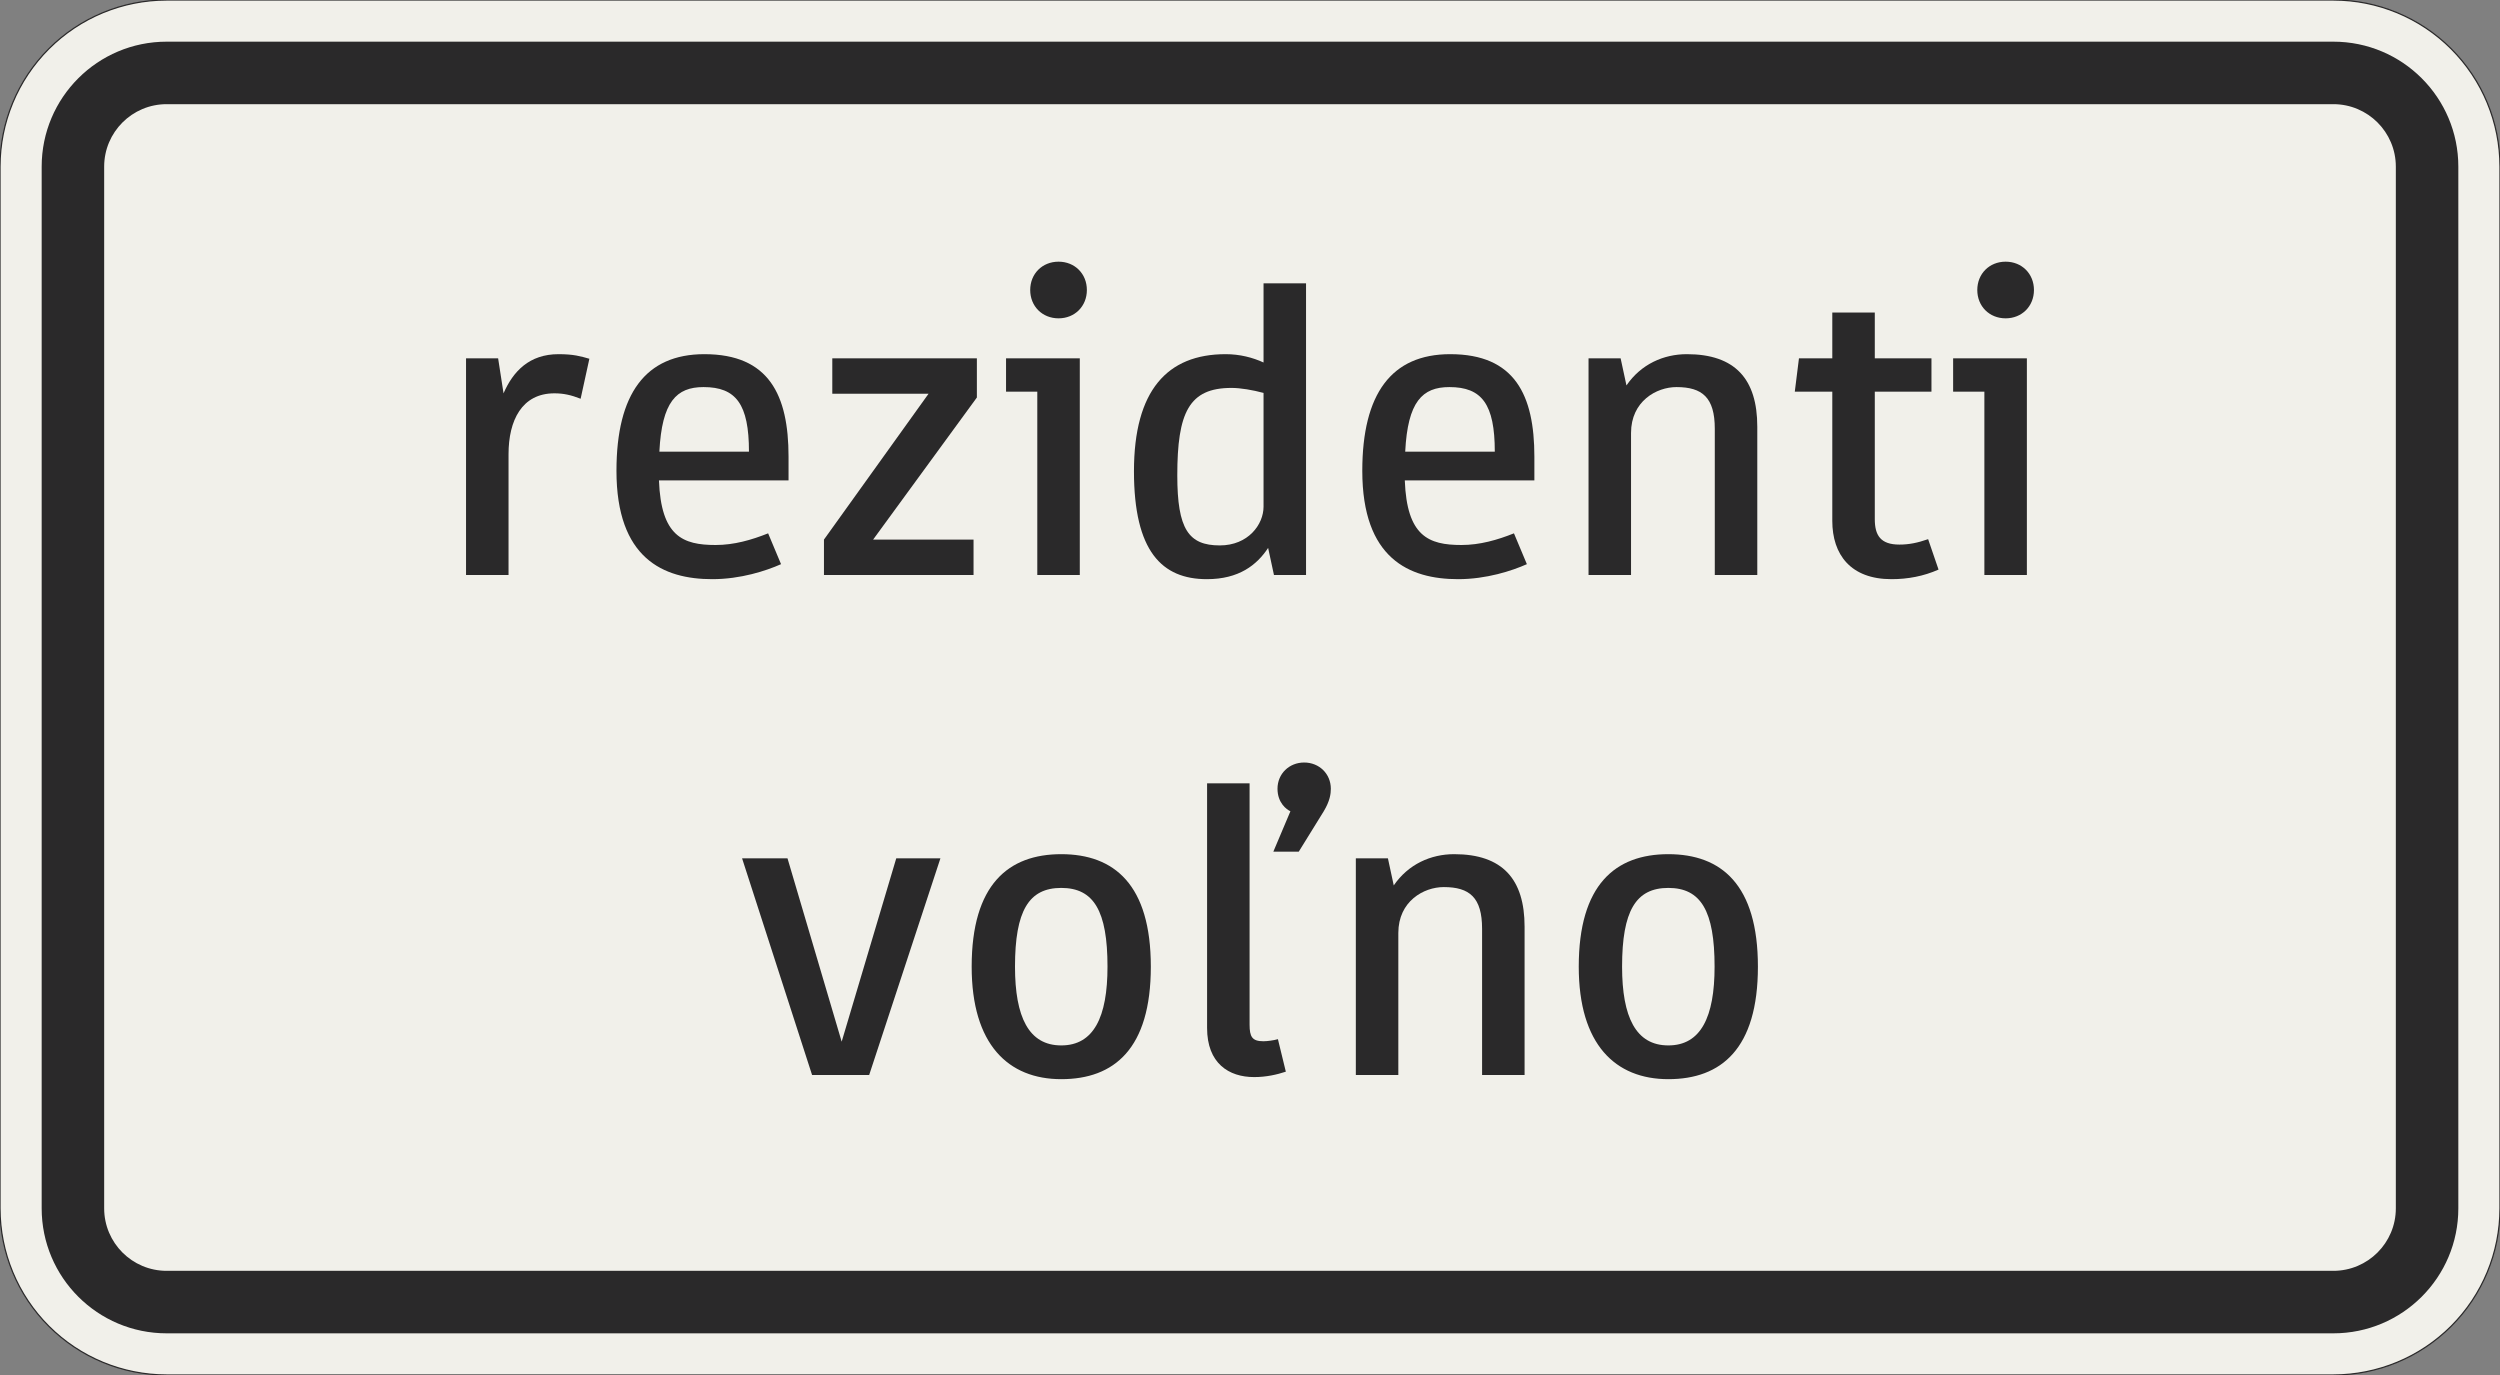 <?xml version="1.0" encoding="UTF-8"?>
<svg xmlns="http://www.w3.org/2000/svg" xmlns:xlink="http://www.w3.org/1999/xlink" width="600mm" height="330mm" viewBox="0 0 6000 3300" version="1.1">
<rect x="0" y="0" width="6000" height="3300" fill="#808080" stroke="none"/>
<defs>
<g>
<symbol overflow="visible" id="glyph0-0">
<path style="stroke:none;" d="M 80 0 L 480 0 L 480 -699.984 L 80 -699.984 Z M 167 -87 L 167 -612.984 L 393 -612.984 L 393 -87 Z M 167 -87 "/>
</symbol>
<symbol overflow="visible" id="glyph0-1">
<path style="stroke:none;" d="M 292 -436 C 314 -436 332 -432 355 -423 L 376 -518.984 C 355 -524.984 338 -529.984 302 -529.984 C 232 -529.984 193 -489 170 -436 L 157 -519.984 L 80 -519.984 L 80 0 L 182 0 L 182 -290 C 182 -371 214 -436 292 -436 Z M 292 -436 "/>
</symbol>
<symbol overflow="visible" id="glyph0-2">
<path style="stroke:none;" d="M 293 -72 C 214 -72 162 -93 157 -227 L 468 -227 L 468 -284 C 468 -432 421 -529.984 266 -529.984 C 125 -529.984 55 -435 55 -250 C 55 -40 167 10 285 10 C 353 10 414 -10 450 -26 L 419 -100 C 379 -84 337 -72 293 -72 Z M 264 -451 C 342 -451 373 -410 373 -296 L 158 -296 C 164 -416 199 -451 264 -451 Z M 264 -451 "/>
</symbol>
<symbol overflow="visible" id="glyph0-3">
<path style="stroke:none;" d="M 402 -426 L 402 -519.984 L 55 -519.984 L 55 -435 L 286 -435 L 35 -85 L 35 0 L 394 0 L 394 -85 L 153 -85 Z M 402 -426 "/>
</symbol>
<symbol overflow="visible" id="glyph0-4">
<path style="stroke:none;" d="M 25 -519.984 L 25 -440 L 100 -440 L 100 0 L 202 0 L 202 -519.984 Z M 83 -683.984 C 83 -644.984 112 -615.984 151 -615.984 C 190 -615.984 219 -644.984 219 -683.984 C 219 -722.984 190 -751.984 151 -751.984 C 112 -751.984 83 -722.984 83 -683.984 Z M 83 -683.984 "/>
</symbol>
<symbol overflow="visible" id="glyph0-5">
<path style="stroke:none;" d="M 55 -249 C 55 -57 122 10 230 10 C 307 10 350 -24 377 -65 L 391 0 L 468 0 L 468 -699.984 L 366 -699.984 L 366 -510 C 340 -521.984 309 -529.984 275 -529.984 C 135 -529.984 55 -443 55 -249 Z M 261 -71 C 186 -71 159 -110 159 -239 C 159 -390 187 -449 289 -449 C 311 -449 340 -444 366 -437 L 366 -164 C 366 -121 329 -71 261 -71 Z M 261 -71 "/>
</symbol>
<symbol overflow="visible" id="glyph0-6">
<path style="stroke:none;" d="M 485 0 L 485 -356 C 485 -470 432 -529.984 316 -529.984 C 260 -529.984 206 -506 171 -455 L 157 -519.984 L 80 -519.984 L 80 0 L 182 0 L 182 -341 C 182 -417 243 -451 291 -451 C 353 -451 383 -426 383 -351 L 383 0 Z M 485 0 "/>
</symbol>
<symbol overflow="visible" id="glyph0-7">
<path style="stroke:none;" d="M 105 -130 C 105 -49 149 10 247 10 C 286 10 324 3 360 -13 L 335 -86 C 309 -77 289 -73 266 -73 C 221 -73 207 -95 207 -134 L 207 -440 L 343 -440 L 343 -519.984 L 207 -519.984 L 207 -629.984 L 105 -629.984 L 105 -519.984 L 25 -519.984 L 15 -440 L 105 -440 Z M 105 -130 "/>
</symbol>
<symbol overflow="visible" id="glyph0-8">
<path style="stroke:none;" d="M 496 -519.984 L 390 -519.984 L 259 -80 L 129 -519.984 L 20 -519.984 L 188 0 L 325 0 Z M 496 -519.984 "/>
</symbol>
<symbol overflow="visible" id="glyph0-9">
<path style="stroke:none;" d="M 270 10 C 397 10 485 -63 485 -260 C 485 -457 397 -529.984 270 -529.984 C 143 -529.984 55 -457 55 -260 C 55 -73 143 10 270 10 Z M 270 -449 C 348 -449 381 -394 381 -260 C 381 -139 348 -71 270 -71 C 192 -71 159 -139 159 -260 C 159 -394 192 -449 270 -449 Z M 270 -449 "/>
</symbol>
<symbol overflow="visible" id="glyph0-10">
<path style="stroke:none;" d="M 250 -86 C 240 -83 224 -81 215 -81 C 188 -81 182 -92 182 -121 L 182 -699.984 L 80 -699.984 L 80 -113 C 80 -28 132 5 193 5 C 222 5 248 -1 269 -8 Z M 249 -686.984 C 249 -652.984 271 -636.984 280 -632.984 L 239 -535.984 L 300 -535.984 L 360 -632.984 C 375 -657.984 377 -674.984 377 -686.984 C 377 -722.984 349 -749.984 313 -749.984 C 277 -749.984 249 -722.984 249 -686.984 Z M 249 -686.984 "/>
</symbol>
</g>
</defs>
<g id="surface2911">
<path style="fill-rule:evenodd;fill:rgb(94.51%,94.118%,91.765%);fill-opacity:1;stroke-width:0.3;stroke-linecap:butt;stroke-linejoin:miter;stroke:rgb(16.471%,16.078%,16.471%);stroke-opacity:1;stroke-miterlimit:3;" d="M -260 -165 C -270.609 -165 -280.783 -160.786 -288.284 -153.284 C -295.786 -145.783 -300 -135.609 -300 -125 L -300 125 C -300 135.609 -295.786 145.783 -288.284 153.284 C -280.783 160.786 -270.609 165 -260 165 L 260 165 C 270.609 165 280.783 160.786 288.284 153.284 C 295.786 145.783 300 135.609 300 125 L 300 -125 C 300 -135.609 295.786 -145.783 288.284 -153.284 C 280.783 -160.786 270.609 -165 260 -165 L -260 -165 " transform="matrix(10,0,0,-10,3000,1650)"/>
<path style=" stroke:none;fill-rule:evenodd;fill:rgb(16.471%,16.078%,16.471%);fill-opacity:1;" d="M 400 3200 C 234.316 3200 100 3065.684 100 2900 L 100 400 C 100 234.316 234.316 100 400 100 L 5600 100 C 5765.684 100 5900 234.316 5900 400 L 5900 2900 C 5900 3065.684 5765.684 3200 5600 3200 L 400 3200 M 400 3050 C 317.156 3050 250 2982.844 250 2900 L 250 400 C 250 317.156 317.156 250 400 250 L 5600 250 C 5682.844 250 5750 317.156 5750 400 L 5750 2900 C 5750 2982.844 5682.844 3050 5600 3050 L 400 3050 "/>
<g style="fill:rgb(16.471%,16.078%,16.471%);fill-opacity:1;">
  <use xlink:href="#glyph0-1" x="1038.5" y="1380"/>
  <use xlink:href="#glyph0-2" x="1424.5" y="1380"/>
  <use xlink:href="#glyph0-3" x="1942.5" y="1380"/>
  <use xlink:href="#glyph0-4" x="2389.5" y="1380"/>
  <use xlink:href="#glyph0-5" x="2666.5" y="1380"/>
  <use xlink:href="#glyph0-2" x="3214.5" y="1380"/>
  <use xlink:href="#glyph0-6" x="3732.5" y="1380"/>
  <use xlink:href="#glyph0-7" x="4292.5" y="1380"/>
  <use xlink:href="#glyph0-4" x="4662.5" y="1380"/>
</g>
<g style="fill:rgb(16.471%,16.078%,16.471%);fill-opacity:1;">
  <use xlink:href="#glyph0-8" x="1761" y="2580"/>
  <use xlink:href="#glyph0-9" x="2277" y="2580"/>
  <use xlink:href="#glyph0-10" x="2817" y="2580"/>
  <use xlink:href="#glyph0-6" x="3174" y="2580"/>
  <use xlink:href="#glyph0-9" x="3734" y="2580"/>
</g>
</g>
</svg>
